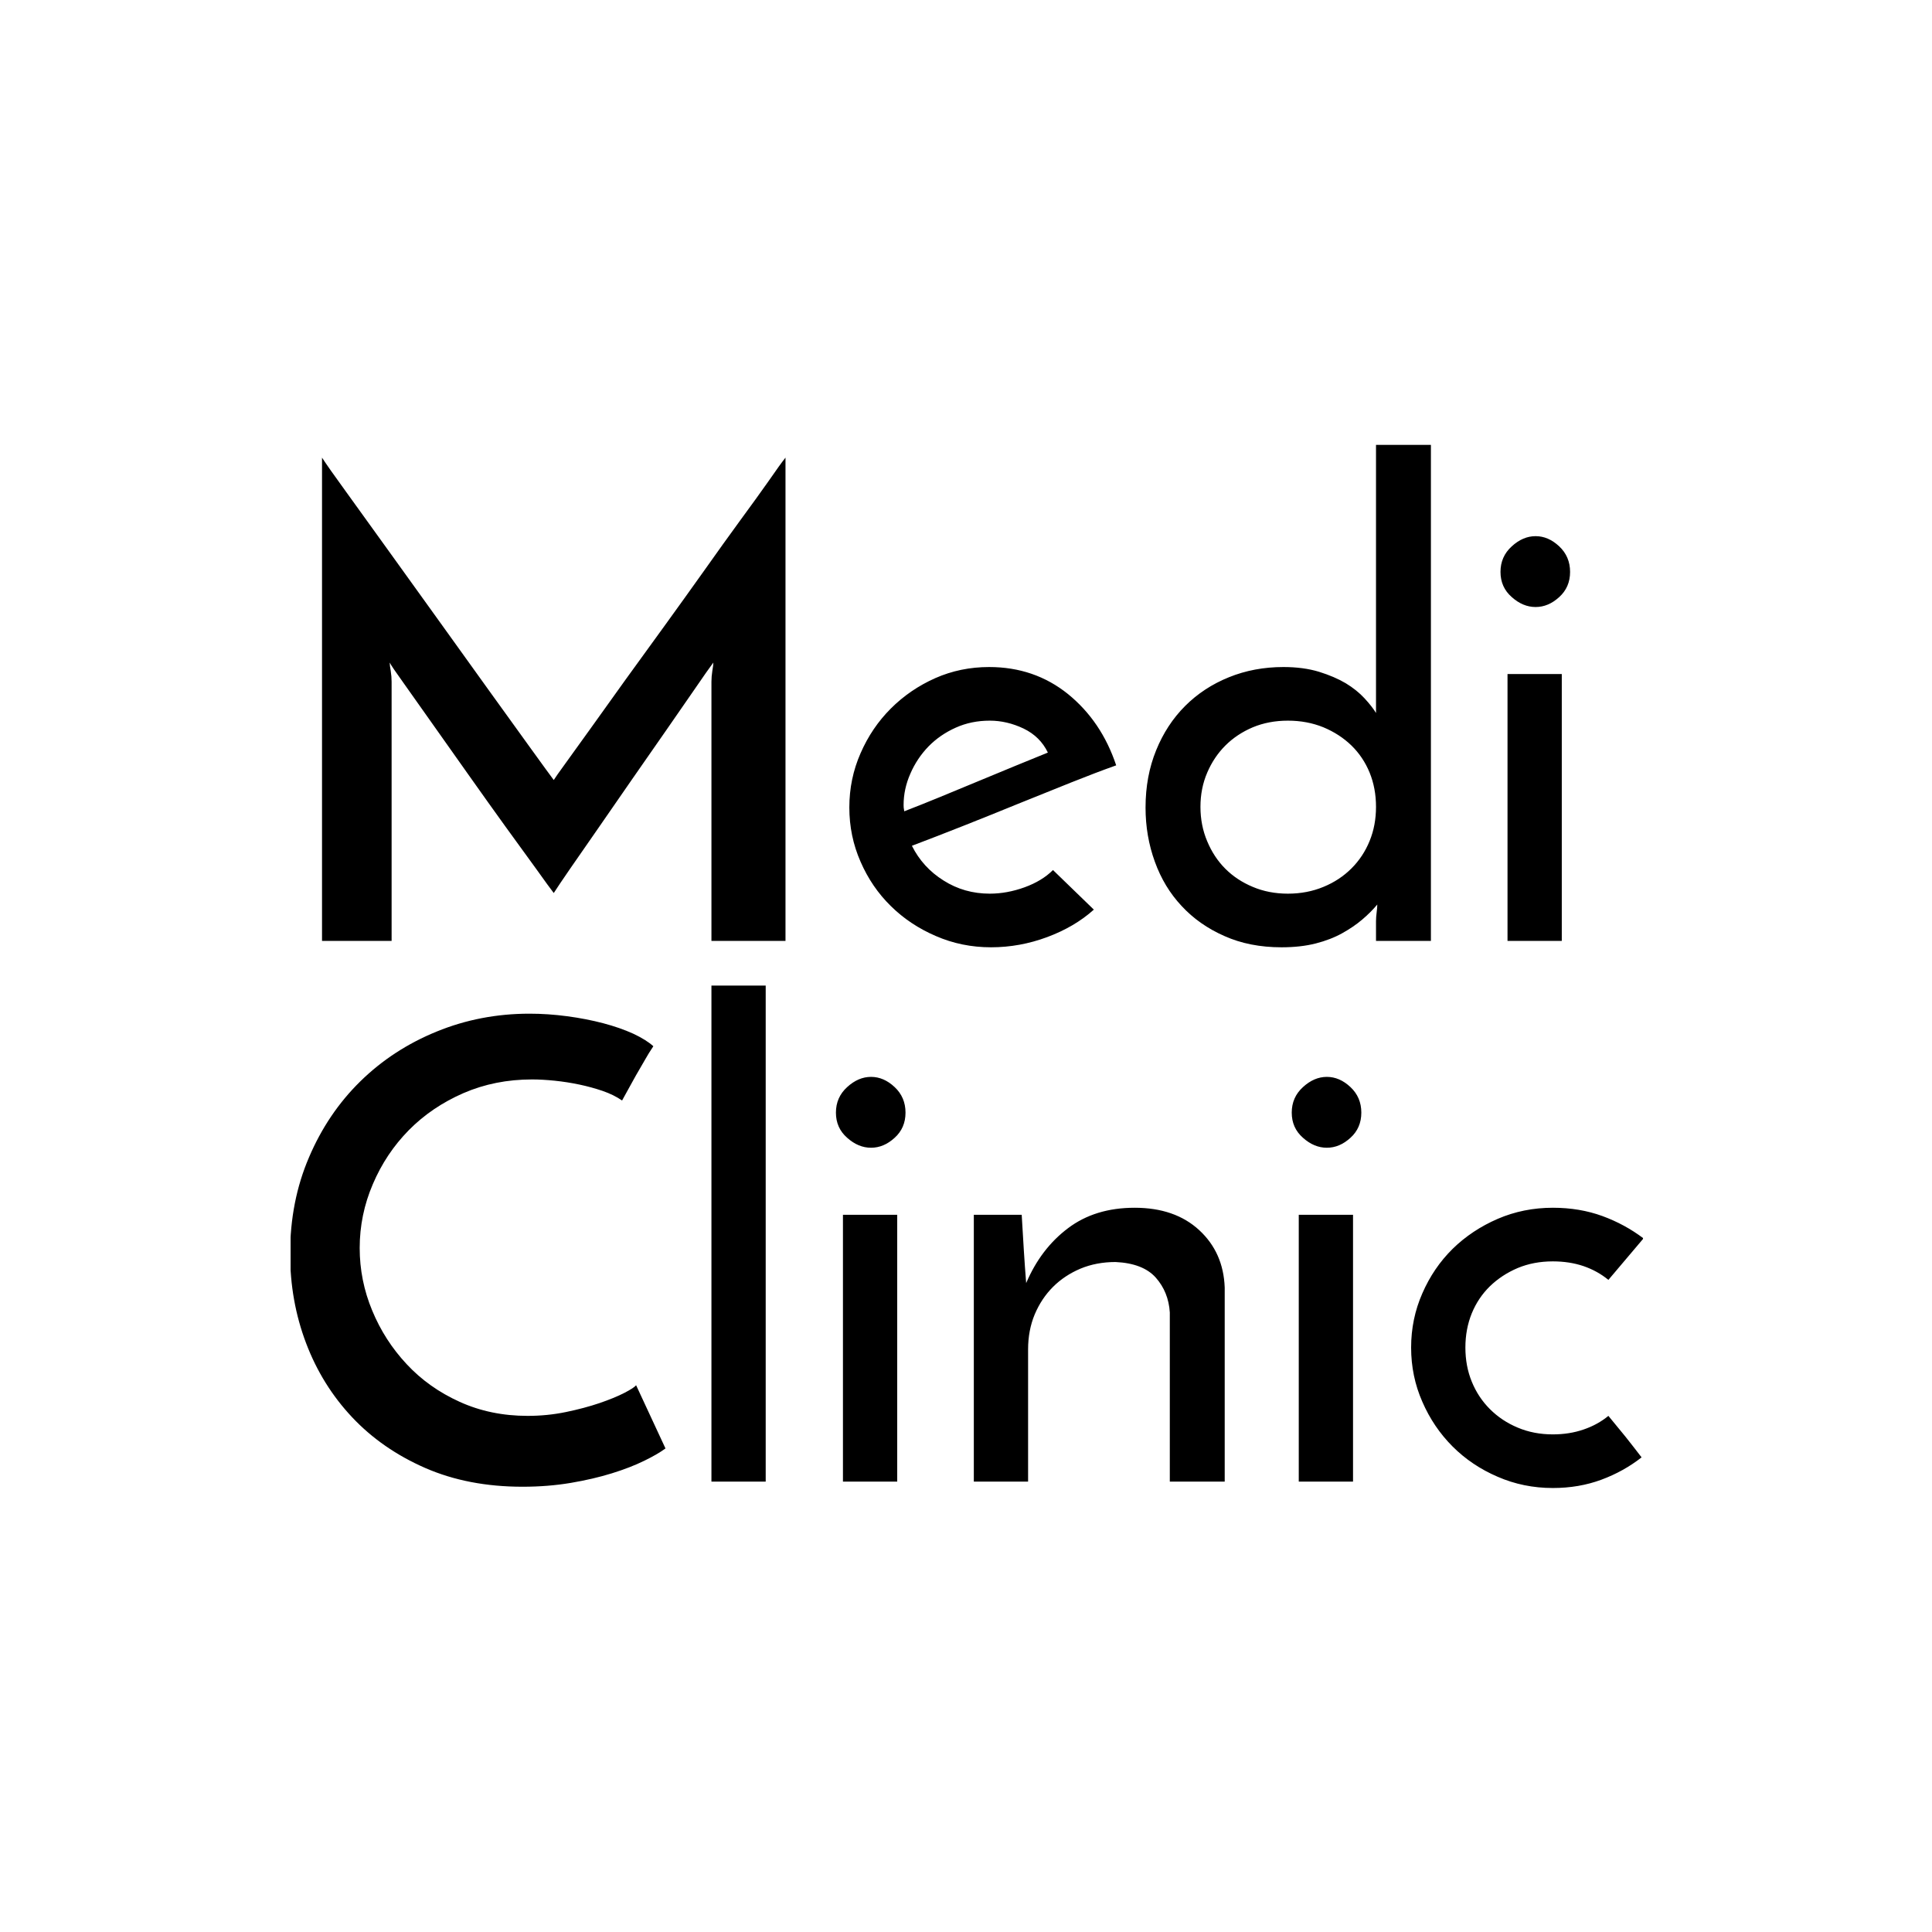 <svg xmlns="http://www.w3.org/2000/svg" version="1.1" xmlns:xlink="http://www.w3.org/1999/xlink" xmlns:svgjs="http://svgjs.dev/svgjs" width="1000" height="1000" viewBox="0 0 1000 1000"><rect width="1000" height="1000" fill="#ffffff"></rect><g transform="matrix(0.7,0,0,0.7,150.413,220.576)"><svg viewBox="0 0 309 247" data-background-color="#00bfa6" preserveAspectRatio="xMidYMid meet" height="799" width="1000" xmlns="http://www.w3.org/2000/svg" xmlns:xlink="http://www.w3.org/1999/xlink"><g id="tight-bounds" transform="matrix(1,0,0,1,-0.182,-0.1)"><svg viewBox="0 0 309.365 247.2" height="247.2" width="309.365"><g><svg viewBox="0 0 309.365 247.2" height="247.2" width="309.365"><g><svg viewBox="0 0 309.365 247.2" height="247.2" width="309.365"><g><svg viewBox="0 0 309.365 247.2" height="247.2" width="309.365"><g><svg viewBox="0 0 309.365 247.2" height="247.2" width="309.365"><g transform="matrix(1,0,0,1,0,0)"><svg width="309.365" viewBox="1.95 -38.85 106 81.7" height="247.2" data-palette-color="#ffffff"><svg></svg><svg></svg><g class="undefined-text-0" data-fill-palette-color="primary" id="text-0"><path xmlns="http://www.w3.org/2000/svg" d="M4.45 0v-37.85c0.3 0.467 0.927 1.357 1.88 2.67 0.947 1.32 2.047 2.847 3.3 4.58 1.247 1.733 2.57 3.573 3.97 5.52 1.4 1.953 2.717 3.787 3.95 5.5 1.233 1.72 2.31 3.213 3.23 4.48 0.913 1.267 1.52 2.1 1.82 2.5v0c0.1-0.167 0.417-0.617 0.95-1.35 0.533-0.733 1.193-1.65 1.98-2.75 0.78-1.1 1.67-2.343 2.67-3.73 1-1.38 2.027-2.797 3.08-4.25 1.047-1.447 2.08-2.887 3.1-4.32 1.013-1.433 1.953-2.743 2.82-3.93 0.867-1.18 1.61-2.21 2.23-3.09 0.613-0.887 1.053-1.497 1.32-1.83v0 37.85h-5.8v-20.3c0-0.267 0.023-0.55 0.07-0.85 0.053-0.3 0.08-0.517 0.08-0.65v0c-0.3 0.4-0.773 1.073-1.42 2.02-0.653 0.953-1.403 2.037-2.25 3.25-0.853 1.22-1.747 2.503-2.68 3.85-0.933 1.353-1.817 2.63-2.65 3.83-0.833 1.2-1.567 2.257-2.2 3.17-0.633 0.92-1.067 1.563-1.3 1.93v0c-0.233-0.3-0.69-0.927-1.37-1.88-0.687-0.947-1.49-2.053-2.41-3.32-0.913-1.267-1.877-2.617-2.89-4.05-1.02-1.433-1.963-2.767-2.83-4-0.867-1.233-1.617-2.293-2.25-3.18-0.633-0.88-1-1.42-1.1-1.62v0c0 0.133 0.027 0.35 0.08 0.65 0.047 0.3 0.07 0.583 0.07 0.85v0 20.3zM61.7-5.55l3.2 3.1c-1 0.9-2.217 1.617-3.65 2.15-1.433 0.533-2.9 0.8-4.4 0.8v0c-1.533 0-2.973-0.293-4.32-0.88-1.353-0.58-2.53-1.363-3.53-2.35-1-0.98-1.79-2.137-2.37-3.47-0.587-1.333-0.88-2.75-0.88-4.25v0c0-1.5 0.293-2.917 0.88-4.25 0.58-1.333 1.37-2.5 2.37-3.5 1-1 2.16-1.793 3.48-2.38 1.313-0.58 2.72-0.87 4.22-0.87v0c2.367 0 4.427 0.707 6.18 2.12 1.747 1.42 3.003 3.28 3.77 5.58v0c-1.033 0.367-2.217 0.817-3.55 1.35-1.333 0.533-2.717 1.09-4.15 1.67-1.433 0.587-2.867 1.163-4.3 1.73-1.433 0.567-2.767 1.083-4 1.55v0c0.567 1.133 1.393 2.04 2.48 2.72 1.08 0.687 2.287 1.03 3.62 1.03v0c0.9 0 1.81-0.167 2.73-0.5 0.913-0.333 1.653-0.783 2.22-1.35zM61.3-14.75v0c-0.4-0.833-1.033-1.46-1.9-1.88-0.867-0.413-1.75-0.62-2.65-0.62v0c-0.967 0-1.857 0.183-2.67 0.55-0.82 0.367-1.53 0.857-2.13 1.47-0.6 0.62-1.073 1.33-1.42 2.13-0.353 0.8-0.53 1.617-0.53 2.45v0c0 0.167 0.01 0.283 0.03 0.35 0.013 0.067 0.02 0.117 0.02 0.15v0c0.867-0.333 1.81-0.71 2.83-1.13 1.013-0.413 2.02-0.83 3.02-1.25 1-0.413 1.967-0.813 2.9-1.2 0.933-0.38 1.767-0.72 2.5-1.02zM68.95-10.45v0c0-1.633 0.277-3.127 0.83-4.48 0.547-1.347 1.303-2.503 2.27-3.47 0.967-0.967 2.11-1.717 3.43-2.25 1.313-0.533 2.737-0.8 4.27-0.8v0c1.033 0 1.96 0.123 2.78 0.37 0.813 0.253 1.513 0.553 2.1 0.9 0.58 0.353 1.07 0.747 1.47 1.18 0.4 0.433 0.7 0.817 0.9 1.15v0-21h4.3v38.85h-4.3v-1.55c0-0.2 0.017-0.427 0.05-0.68 0.033-0.247 0.05-0.453 0.05-0.62v0c-0.333 0.4-0.723 0.79-1.17 1.17-0.453 0.387-0.98 0.747-1.58 1.08-0.6 0.333-1.29 0.6-2.07 0.8-0.787 0.2-1.68 0.3-2.68 0.3v0c-1.667 0-3.157-0.293-4.47-0.88-1.32-0.58-2.437-1.363-3.35-2.35-0.92-0.98-1.62-2.137-2.1-3.47-0.487-1.333-0.73-2.75-0.73-4.25zM73.25-10.5v0c0 0.967 0.177 1.867 0.53 2.7 0.347 0.833 0.82 1.55 1.42 2.15 0.6 0.6 1.317 1.073 2.15 1.42 0.833 0.353 1.75 0.53 2.75 0.53v0c1 0 1.927-0.177 2.78-0.53 0.847-0.347 1.58-0.83 2.2-1.45 0.613-0.613 1.087-1.33 1.42-2.15 0.333-0.813 0.5-1.703 0.5-2.67v0c0-0.967-0.167-1.86-0.5-2.68-0.333-0.813-0.807-1.52-1.42-2.12-0.62-0.6-1.353-1.077-2.2-1.43-0.853-0.347-1.78-0.52-2.78-0.52v0c-1 0-1.917 0.173-2.75 0.52-0.833 0.353-1.55 0.83-2.15 1.43-0.6 0.6-1.073 1.307-1.42 2.12-0.353 0.82-0.53 1.713-0.53 2.68zM96.75-28.9v0c0-0.8 0.293-1.467 0.88-2 0.58-0.533 1.203-0.8 1.87-0.8v0c0.667 0 1.283 0.267 1.85 0.8 0.567 0.533 0.85 1.2 0.85 2v0c0 0.8-0.283 1.457-0.85 1.97-0.567 0.52-1.183 0.78-1.85 0.78v0c-0.667 0-1.29-0.26-1.87-0.78-0.587-0.513-0.88-1.17-0.88-1.97zM101.55-20.9v20.9h-4.25v-20.9z" fill="#000000" fill-rule="nonzero" stroke="none" stroke-width="1" stroke-linecap="butt" stroke-linejoin="miter" stroke-miterlimit="10" stroke-dasharray="" stroke-dashoffset="0" font-family="none" font-weight="none" font-size="none" text-anchor="none" style="mix-blend-mode: normal" data-fill-palette-color="primary" opacity="1"></path><path xmlns="http://www.w3.org/2000/svg" d="M29.05 34.8l2.3 4.95c-0.4 0.3-0.957 0.623-1.67 0.97-0.72 0.353-1.563 0.68-2.53 0.98-0.967 0.3-2.04 0.55-3.22 0.75-1.187 0.2-2.447 0.3-3.78 0.3v0c-2.833 0-5.373-0.49-7.62-1.47-2.253-0.987-4.163-2.313-5.73-3.98-1.567-1.667-2.767-3.6-3.6-5.8-0.833-2.2-1.25-4.533-1.25-7v0c0-2.733 0.493-5.25 1.48-7.55 0.98-2.3 2.32-4.283 4.02-5.95 1.7-1.667 3.693-2.967 5.98-3.9 2.28-0.933 4.703-1.4 7.27-1.4v0c0.967 0 1.95 0.067 2.95 0.2 1 0.133 1.943 0.317 2.83 0.55 0.88 0.233 1.663 0.507 2.35 0.82 0.68 0.32 1.203 0.647 1.57 0.98v0c-0.267 0.4-0.473 0.733-0.62 1-0.153 0.267-0.313 0.543-0.48 0.83-0.167 0.28-0.35 0.603-0.55 0.97-0.2 0.367-0.467 0.85-0.8 1.45v0c-0.433-0.3-0.94-0.55-1.52-0.75-0.587-0.2-1.197-0.367-1.83-0.5-0.633-0.133-1.273-0.233-1.92-0.3-0.653-0.067-1.247-0.1-1.78-0.1v0c-1.933 0-3.723 0.357-5.37 1.07-1.653 0.72-3.08 1.687-4.28 2.9-1.2 1.22-2.14 2.63-2.82 4.23-0.687 1.6-1.03 3.267-1.03 5v0c0 1.7 0.327 3.333 0.98 4.9 0.647 1.567 1.547 2.967 2.7 4.2 1.147 1.233 2.53 2.217 4.15 2.95 1.613 0.733 3.387 1.1 5.32 1.1v0c1.033 0 2.033-0.1 3-0.3 0.967-0.2 1.843-0.433 2.63-0.7 0.78-0.267 1.43-0.533 1.95-0.8 0.513-0.267 0.82-0.467 0.92-0.6zM39.2 3.5v38.85h-4.25v-38.85zM44.7 13.45v0c0-0.8 0.293-1.467 0.88-2 0.58-0.533 1.203-0.8 1.87-0.8v0c0.667 0 1.283 0.267 1.85 0.8 0.567 0.533 0.85 1.2 0.85 2v0c0 0.8-0.283 1.457-0.85 1.97-0.567 0.52-1.183 0.78-1.85 0.78v0c-0.667 0-1.29-0.26-1.87-0.78-0.587-0.513-0.88-1.17-0.88-1.97zM49.5 21.45v20.9h-4.25v-20.9zM55.5 42.35v-20.9h3.75c0.067 1.033 0.123 1.977 0.17 2.83 0.053 0.847 0.113 1.687 0.18 2.52v0c0.767-1.8 1.86-3.233 3.28-4.3 1.413-1.067 3.153-1.6 5.22-1.6v0c2.1 0 3.783 0.583 5.05 1.75 1.267 1.167 1.933 2.667 2 4.5v0 15.2h-4.3v-13.25c-0.067-1.067-0.433-1.977-1.1-2.73-0.667-0.747-1.717-1.153-3.15-1.22v0c-1 0-1.917 0.173-2.75 0.52-0.833 0.353-1.55 0.83-2.15 1.43-0.6 0.6-1.077 1.317-1.43 2.15-0.347 0.833-0.52 1.75-0.52 2.75v0 10.35zM80.4 13.45v0c0-0.8 0.293-1.467 0.88-2 0.58-0.533 1.203-0.8 1.87-0.8v0c0.667 0 1.283 0.267 1.85 0.8 0.567 0.533 0.85 1.2 0.85 2v0c0 0.8-0.283 1.457-0.85 1.97-0.567 0.52-1.183 0.78-1.85 0.78v0c-0.667 0-1.29-0.26-1.87-0.78-0.587-0.513-0.88-1.17-0.88-1.97zM85.2 21.45v20.9h-4.25v-20.9zM105.2 37.2v0c0.467 0.567 0.91 1.107 1.33 1.62 0.413 0.52 0.837 1.063 1.27 1.63v0c-0.933 0.733-1.983 1.317-3.15 1.75-1.167 0.433-2.433 0.65-3.8 0.65v0c-1.533 0-2.973-0.293-4.32-0.88-1.353-0.58-2.53-1.37-3.53-2.37-1-1-1.79-2.167-2.37-3.5-0.587-1.333-0.88-2.75-0.88-4.25v0c0-1.5 0.293-2.917 0.88-4.25 0.58-1.333 1.37-2.493 2.37-3.48 1-0.98 2.177-1.763 3.53-2.35 1.347-0.58 2.787-0.87 4.32-0.87v0c1.4 0 2.693 0.217 3.88 0.65 1.18 0.433 2.253 1.017 3.22 1.75v0l-2.75 3.25c-0.567-0.467-1.217-0.827-1.95-1.08-0.733-0.247-1.533-0.37-2.4-0.37v0c-1 0-1.917 0.173-2.75 0.52-0.833 0.353-1.56 0.83-2.18 1.43-0.613 0.6-1.087 1.307-1.42 2.12-0.333 0.82-0.5 1.713-0.5 2.68v0c0 0.967 0.167 1.857 0.5 2.67 0.333 0.82 0.807 1.537 1.42 2.15 0.62 0.62 1.347 1.103 2.18 1.45 0.833 0.353 1.75 0.53 2.75 0.53v0c0.867 0 1.667-0.127 2.4-0.38 0.733-0.247 1.383-0.603 1.95-1.07z" fill="#000000" fill-rule="nonzero" stroke="none" stroke-width="1" stroke-linecap="butt" stroke-linejoin="miter" stroke-miterlimit="10" stroke-dasharray="" stroke-dashoffset="0" font-family="none" font-weight="none" font-size="none" text-anchor="none" style="mix-blend-mode: normal" data-fill-palette-color="primary" opacity="1"></path></g></svg></g></svg></g></svg></g></svg></g></svg></g><defs></defs></svg><rect width="309.365" height="247.2" fill="none" stroke="none" visibility="hidden"></rect></g></svg></g></svg>
